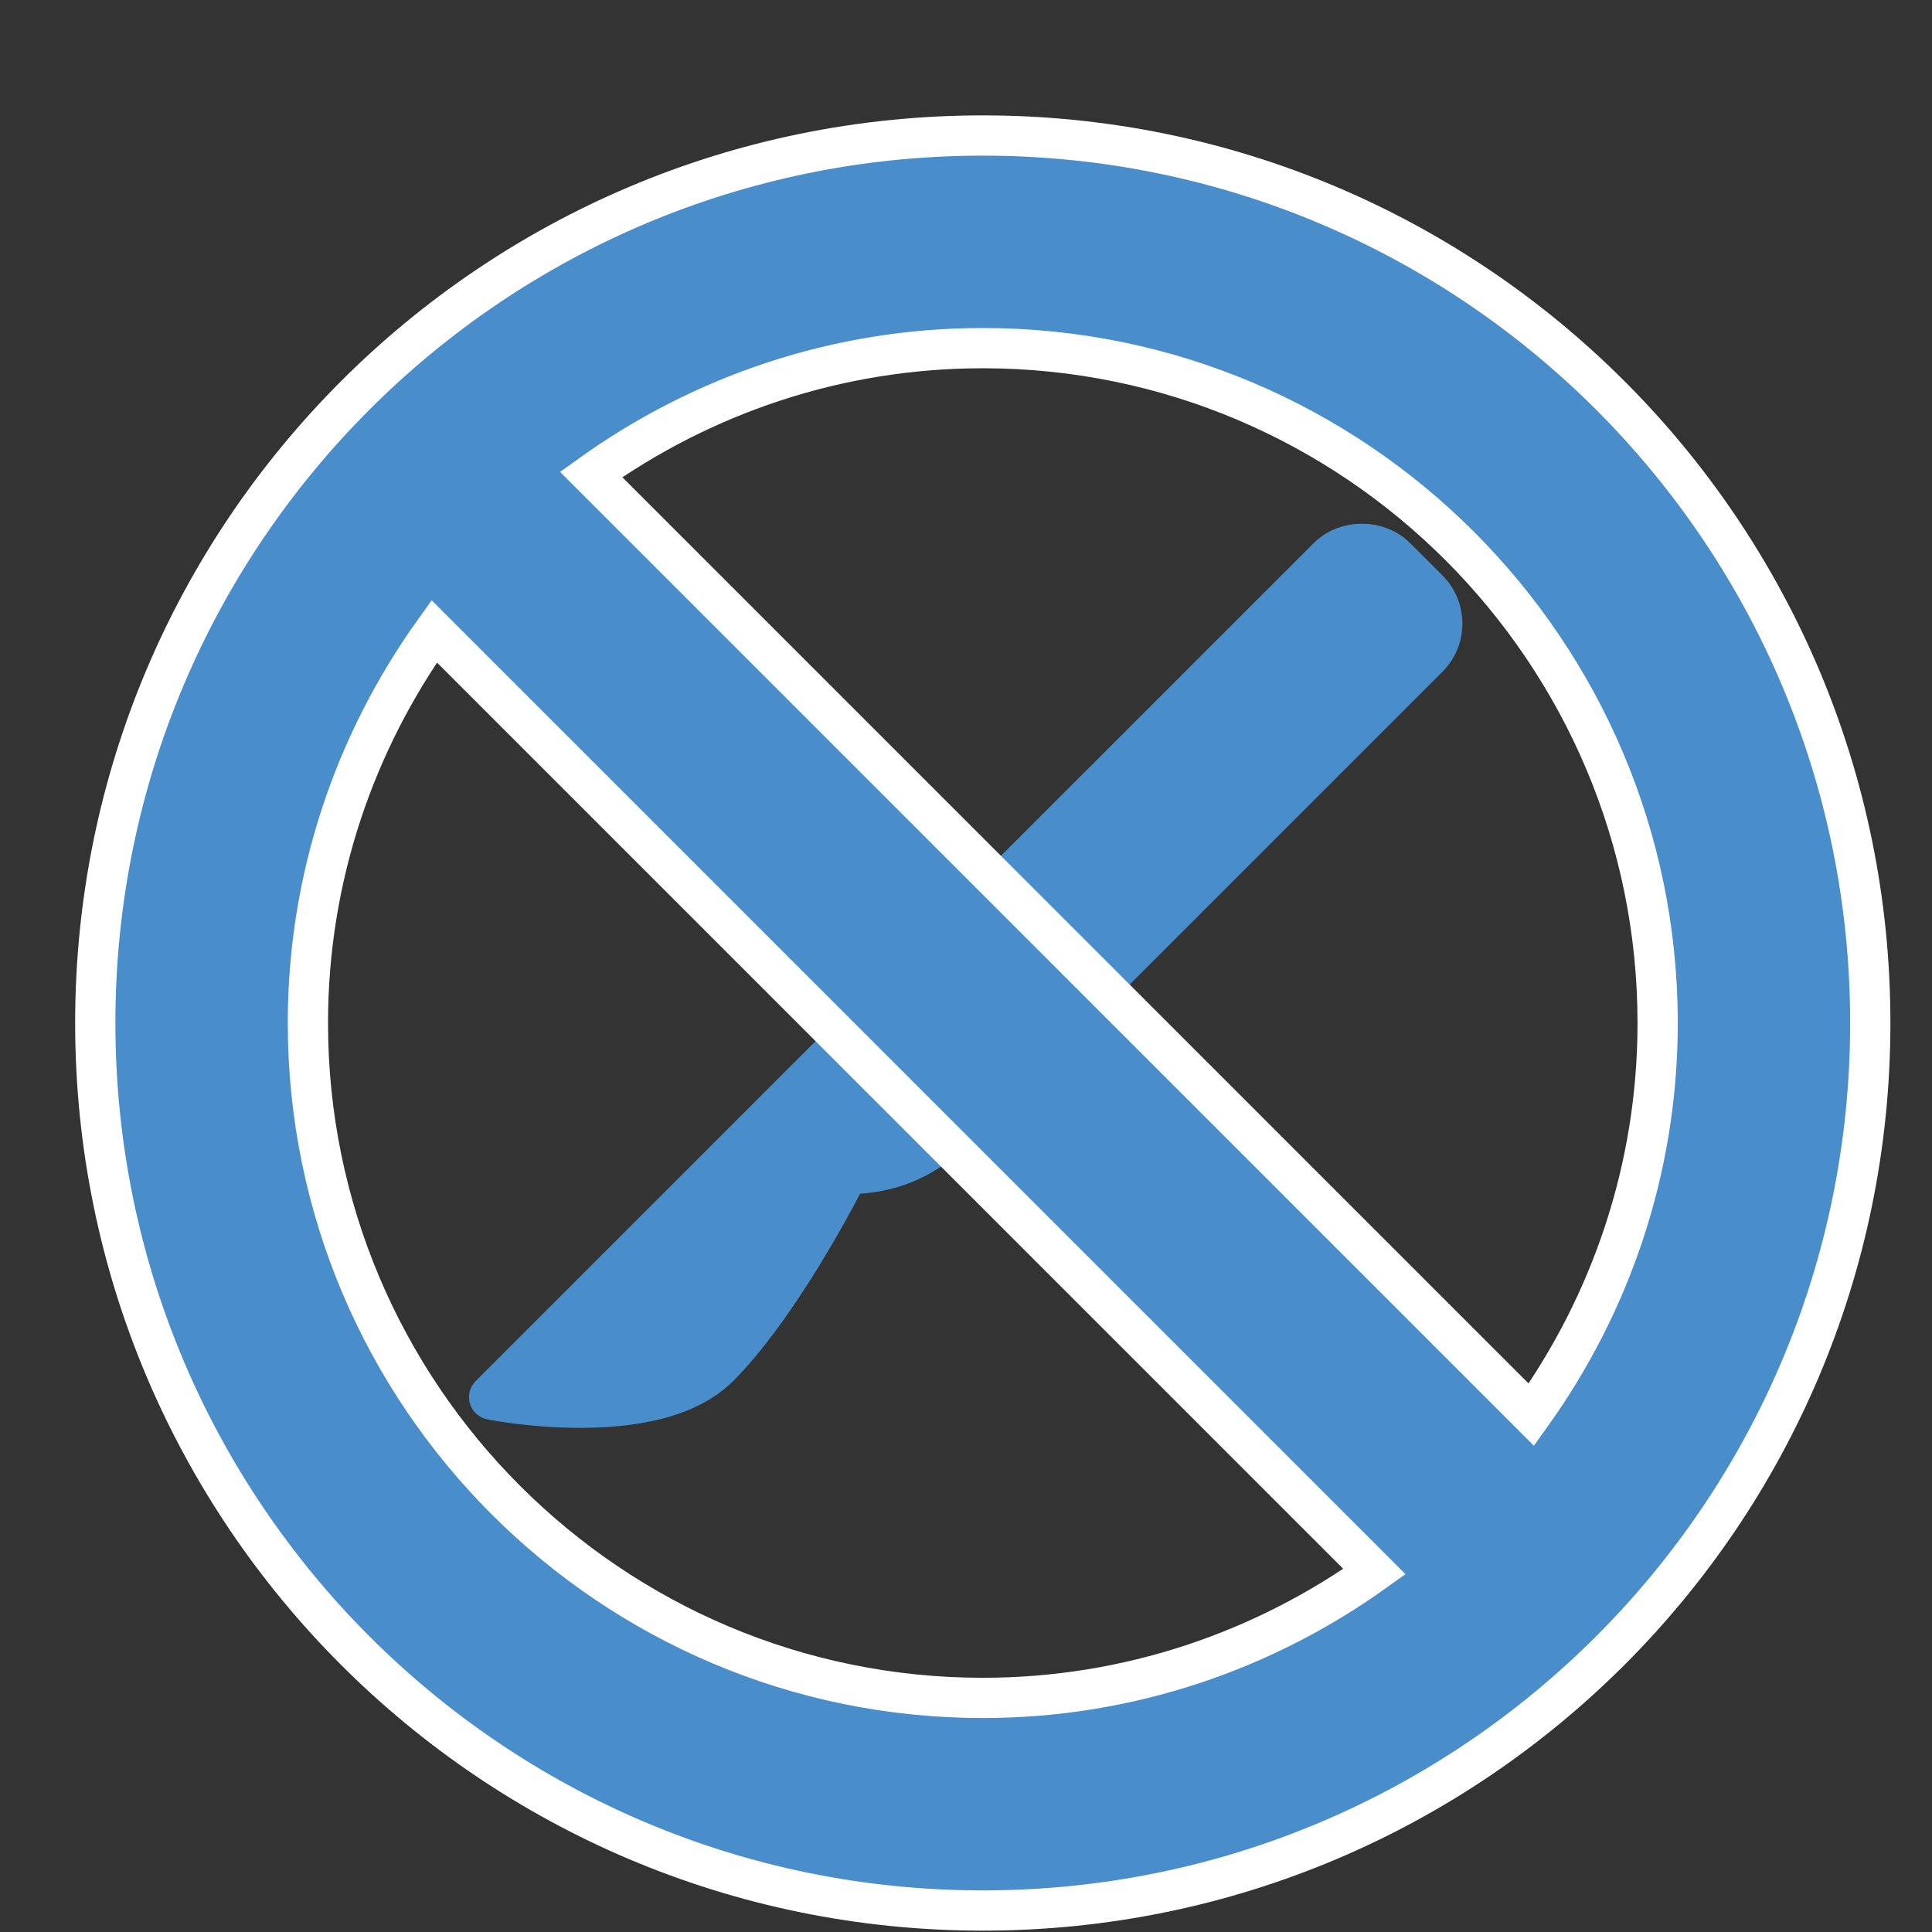 <?xml version="1.0" encoding="utf-8"?>
<!-- Generator: Adobe Illustrator 16.0.0, SVG Export Plug-In . SVG Version: 6.00 Build 0)  -->
<!DOCTYPE svg PUBLIC "-//W3C//DTD SVG 1.1//EN" "http://www.w3.org/Graphics/SVG/1.1/DTD/svg11.dtd">
<svg version="1.1" id="Layer_1" xmlns="http://www.w3.org/2000/svg" xmlns:xlink="http://www.w3.org/1999/xlink" x="0px" y="0px"
	 width="144px" height="144px" viewBox="0 0 144 144" enable-background="new 0 0 144 144" xml:space="preserve">
<rect x="0" y="0" width="144" height="144" fill="#333333" stroke="none"/>
<path fill="#498DCB" d="M36.311,105.787c0.131,0.033,3.209,0.639,6.938,0.639c5.244,0,9.076-1.176,11.402-3.498
	c4.115-4.119,8.121-11.404,9.457-13.957c4.834-0.33,7.441-2.939,9.764-5.262l33.633-33.633c0.965-0.963,1.492-2.238,1.492-3.598
	s-0.527-2.631-1.492-3.596l-2.402-2.402c-1.918-1.926-5.275-1.922-7.186,0l-62.467,62.461c-0.439,0.443-0.604,1.09-0.422,1.684
	C35.203,105.219,35.701,105.668,36.311,105.787z"/>
<path fill="#498DCB" stroke="#FFFFFF" stroke-width="3" stroke-miterlimit="10" d="M73.25,10.1
	c-36.532,0-66.149,29.616-66.149,66.15c0,36.532,29.617,66.149,66.149,66.149c36.534,0,66.15-29.617,66.15-66.149
	C139.4,39.716,109.784,10.1,73.25,10.1z M123.552,76.25c0,10.887-3.514,20.951-9.414,29.194L44.057,35.362
	c8.242-5.902,18.308-9.414,29.193-9.414C100.985,25.948,123.552,48.515,123.552,76.25z M22.949,76.25
	c0-10.888,3.515-20.952,9.415-29.195l70.081,70.083c-8.243,5.899-18.308,9.414-29.195,9.414
	C45.516,126.552,22.949,103.986,22.949,76.25z"/>
</svg>
